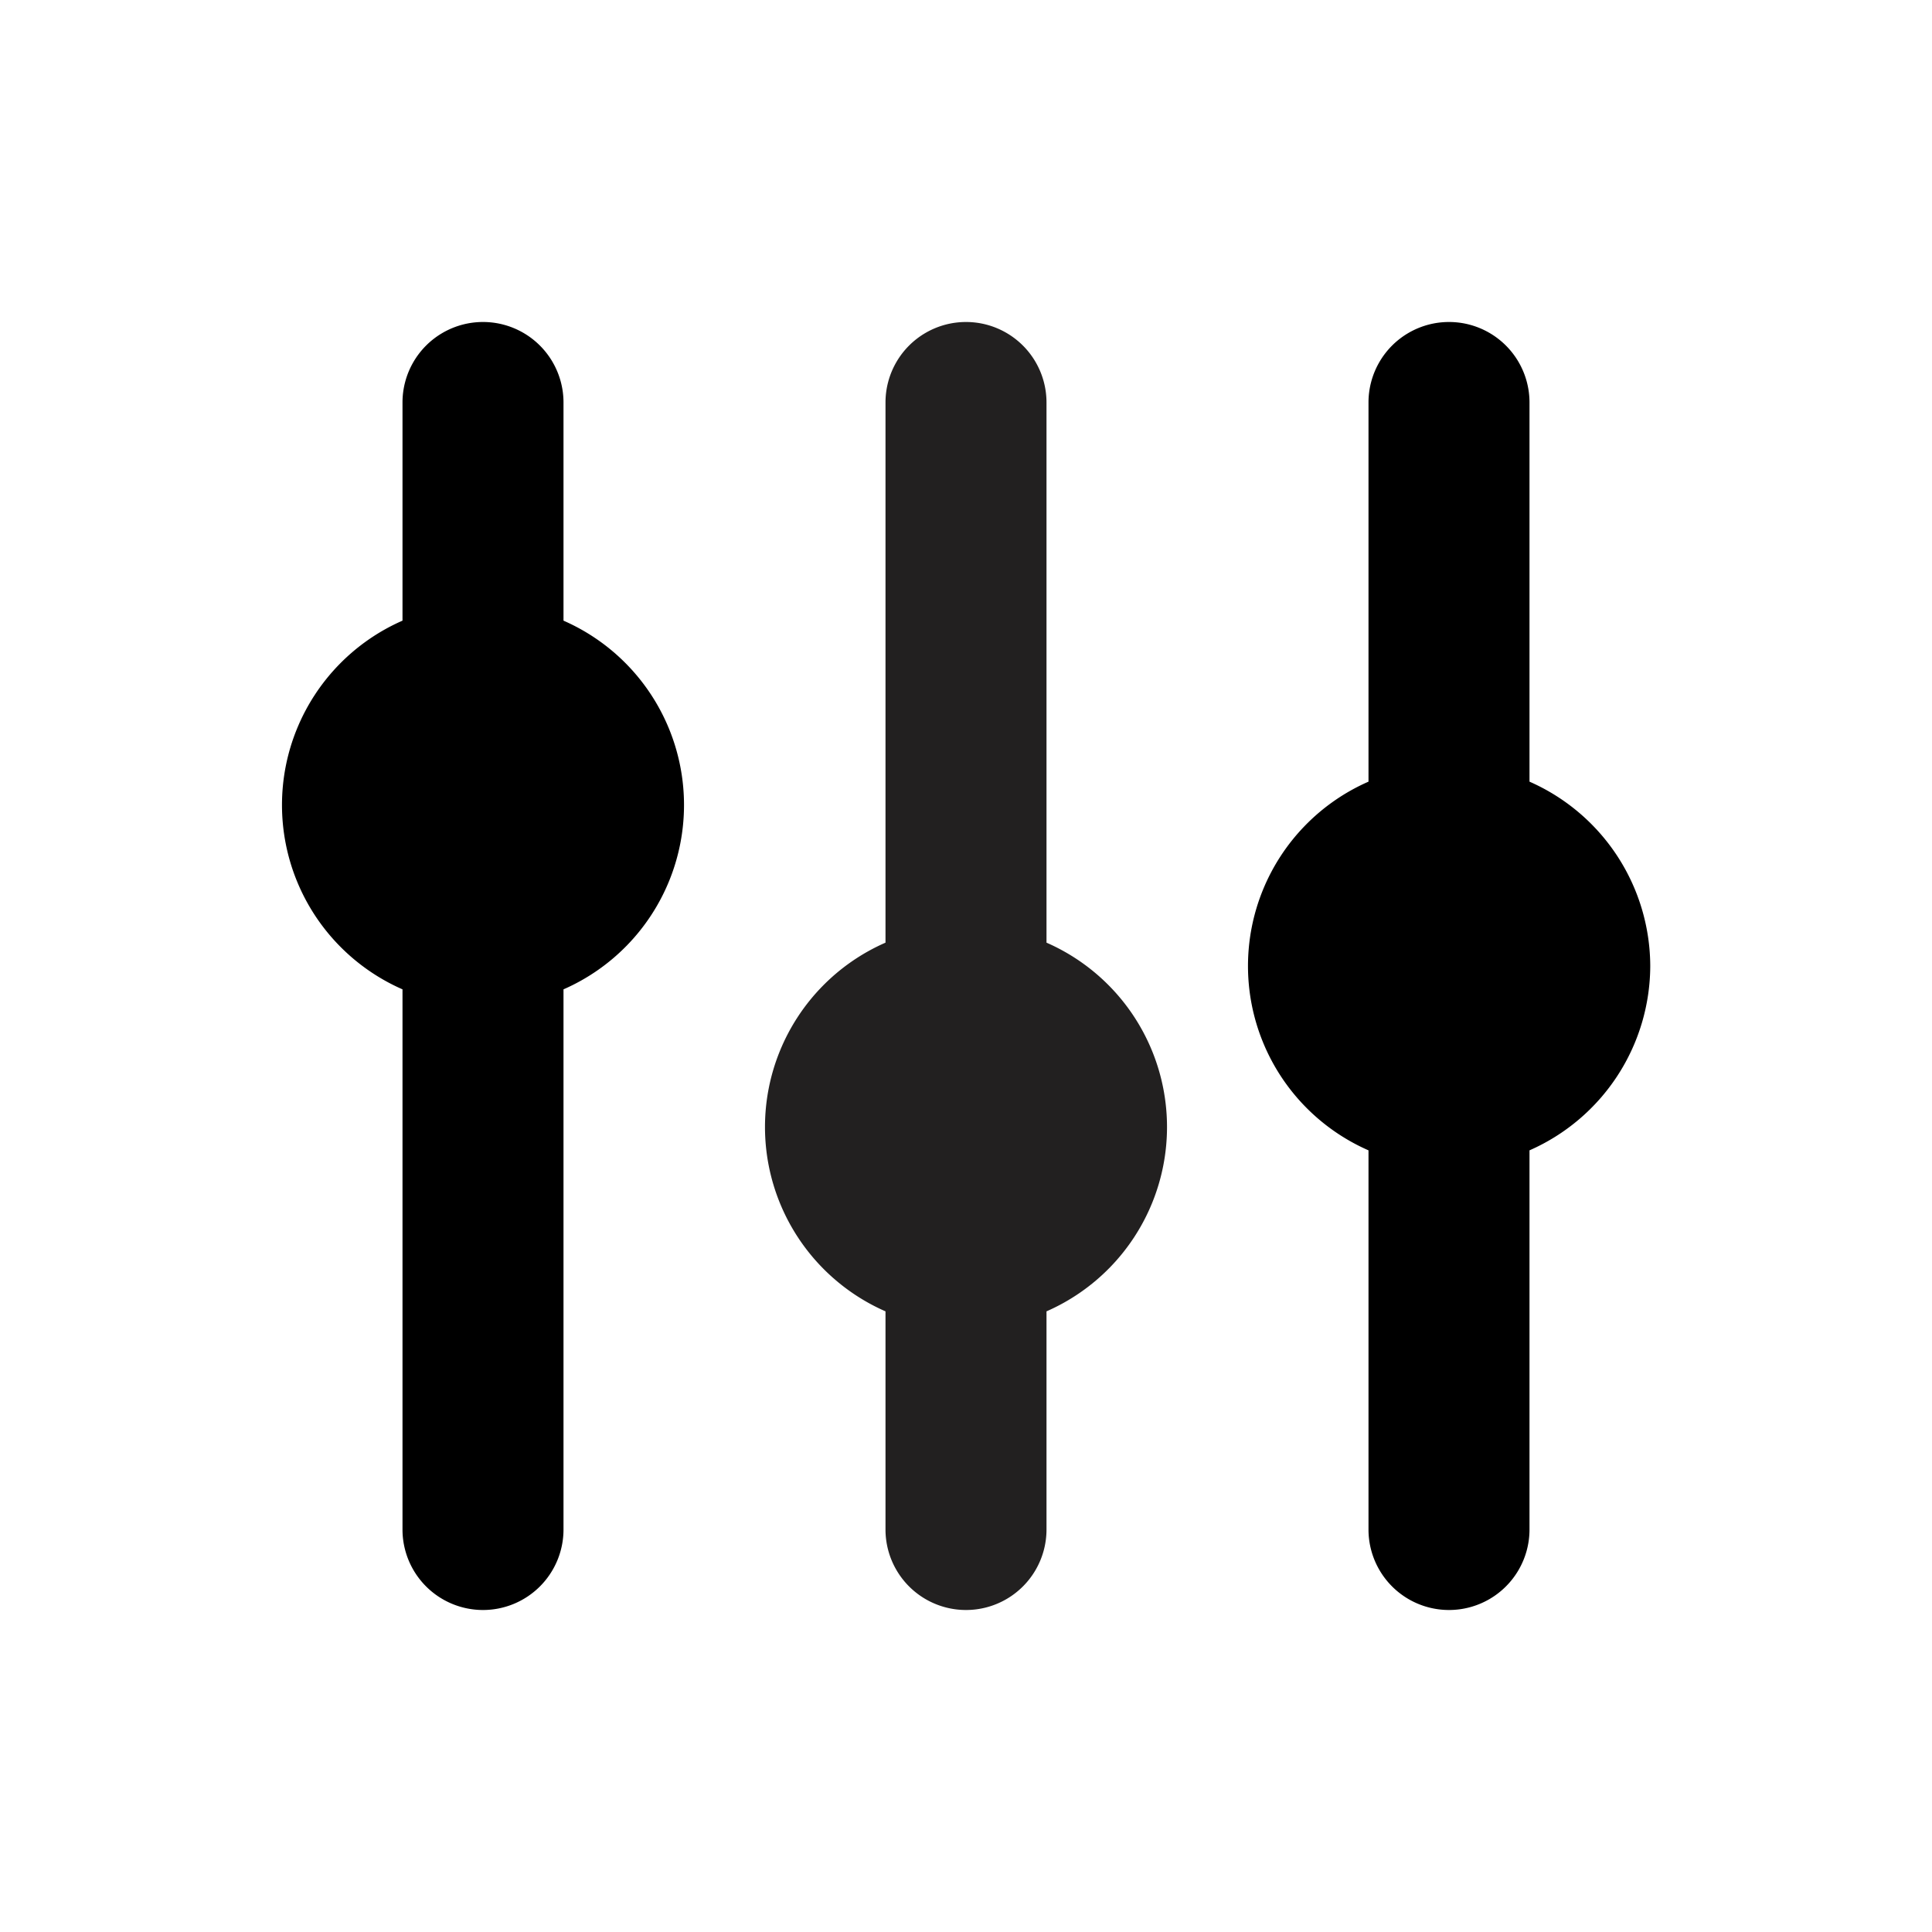 <svg xmlns="http://www.w3.org/2000/svg" viewBox="0 0 24 24"><path fill="#222020" d="M13 11.71V5a1 1 0 00-2 0v6.71a2.5 2.5 0 000 4.58V19a1 1 0 002 0v-2.71a2.5 2.5 0 000-4.58z"/><path d="M20.5 12A2.51 2.51 0 0019 9.71V5a1 1 0 00-2 0v4.71a2.5 2.5 0 000 4.58V19a1 1 0 002 0v-4.71A2.51 2.51 0 0020.5 12zM7 7.71V5a1 1 0 00-2 0v2.71a2.5 2.5 0 000 4.58V19a1 1 0 001 1 1 1 0 001-1v-6.71a2.5 2.5 0 000-4.58z"/></svg>
